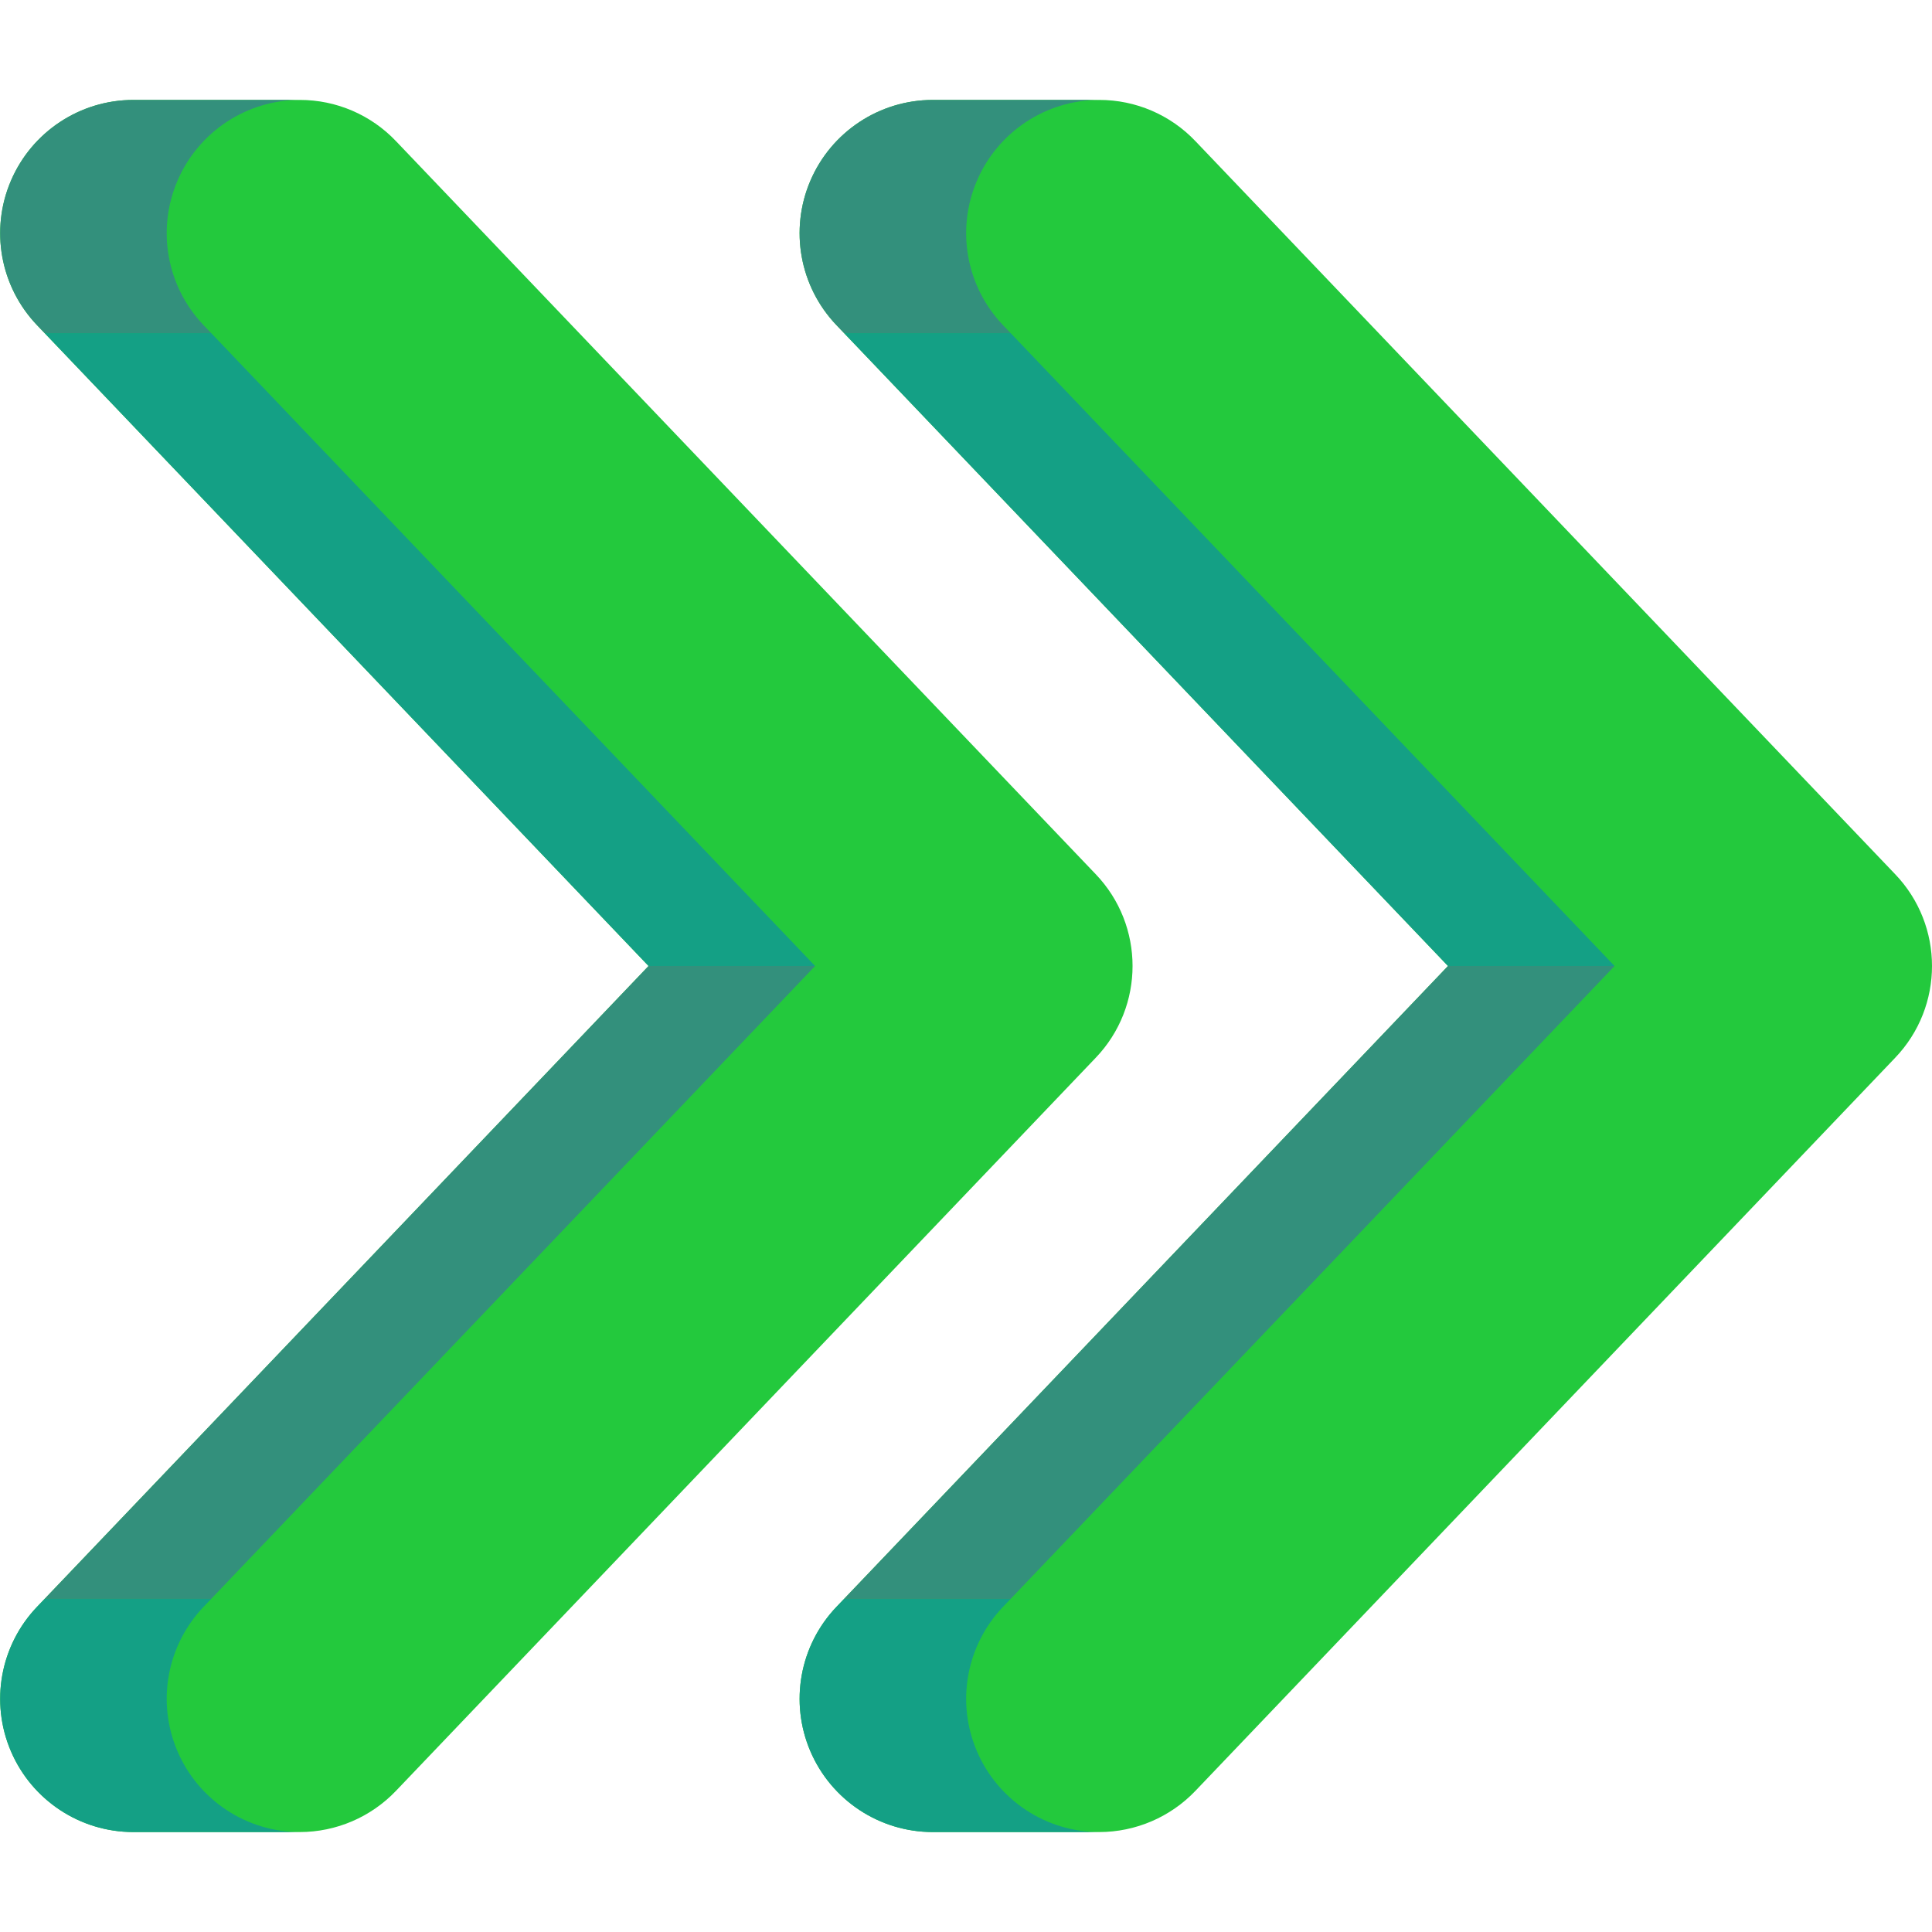 <svg height="512" viewBox="0 0 58 52" width="512" xmlns="http://www.w3.org/2000/svg">
    <g id="035---Right-Arrows" fill="none">
        <path id="Shape"
              d="m32.89 23.24-21-22c-.752-.793-1.797-1.241-2.89-1.24h-5c-1.6.002-3.044.957-3.673 2.428-.629 1.471-.321 3.175.783 4.332l18.36 19.24-18.36 19.24c-1.104 1.158-1.412 2.862-.783 4.332.629 1.471 2.073 2.426 3.673 2.428h5c1.092-.001 2.137-.449 2.89-1.24l21-22c1.48-1.542 1.48-3.978 0-5.52z"
              fill="#23c93d"/>
        <path id="Shape"
              d="m56.89 23.24-21-22c-.752-.793-1.797-1.241-2.89-1.24h-5c-1.6.002-3.044.957-3.673 2.428-.629 1.471-.321 3.175.783 4.332l18.36 19.24-18.36 19.24c-1.104 1.158-1.412 2.862-.783 4.332.629 1.471 2.073 2.426 3.673 2.428h5c1.092-.001 2.137-.449 2.89-1.24l21-22c1.48-1.542 1.48-3.978 0-5.52z"
              fill="#23c93d"/>
        <path id="Shape" d="m24.47 26-18.13 19h-5l18.13-19z" fill="#33907c"/>
        <path id="Shape"
              d="m9 52h-5c-1.6-.002-3.044-.957-3.673-2.428-.629-1.471-.321-3.175.783-4.332l.23-.24h5l-.23.24c-1.104 1.158-1.412 2.862-.783 4.332.629 1.471 2.073 2.426 3.673 2.428z"
              fill="#14a085"/>
        <path id="Shape"
              d="m6.11 6.76.23.24h-5l-.23-.24c-1.104-1.158-1.412-2.862-.783-4.332.629-1.471 2.073-2.426 3.673-2.428h5c-1.6.002-3.044.957-3.673 2.428-.629 1.471-.321 3.175.783 4.332z"
              fill="#33907c"/>
        <path id="Shape" d="m24.47 26h-5l-18.13-19h5z" fill="#14a085"/>
        <path id="Shape"
              d="m33 52h-5c-1.6-.002-3.044-.957-3.673-2.428-.629-1.471-.321-3.175.783-4.332l.23-.24h5l-.23.24c-1.104 1.158-1.412 2.862-.783 4.332.629 1.471 2.073 2.426 3.673 2.428z"
              fill="#14a085"/>
        <path id="Shape"
              d="m30.11 6.76.23.24h-5l-.23-.24c-1.104-1.158-1.412-2.862-.783-4.332.629-1.471 2.073-2.426 3.673-2.428h5c-1.6.002-3.044.957-3.673 2.428-.629 1.471-.321 3.175.783 4.332z"
              fill="#33907c"/>
        <path id="Shape" d="m48.47 26h-5l-18.13-19h5z" fill="#14a085"/>
        <path id="Shape" d="m48.47 26-18.13 19h-5l18.13-19z" fill="#33907c"/>
    </g>
</svg>